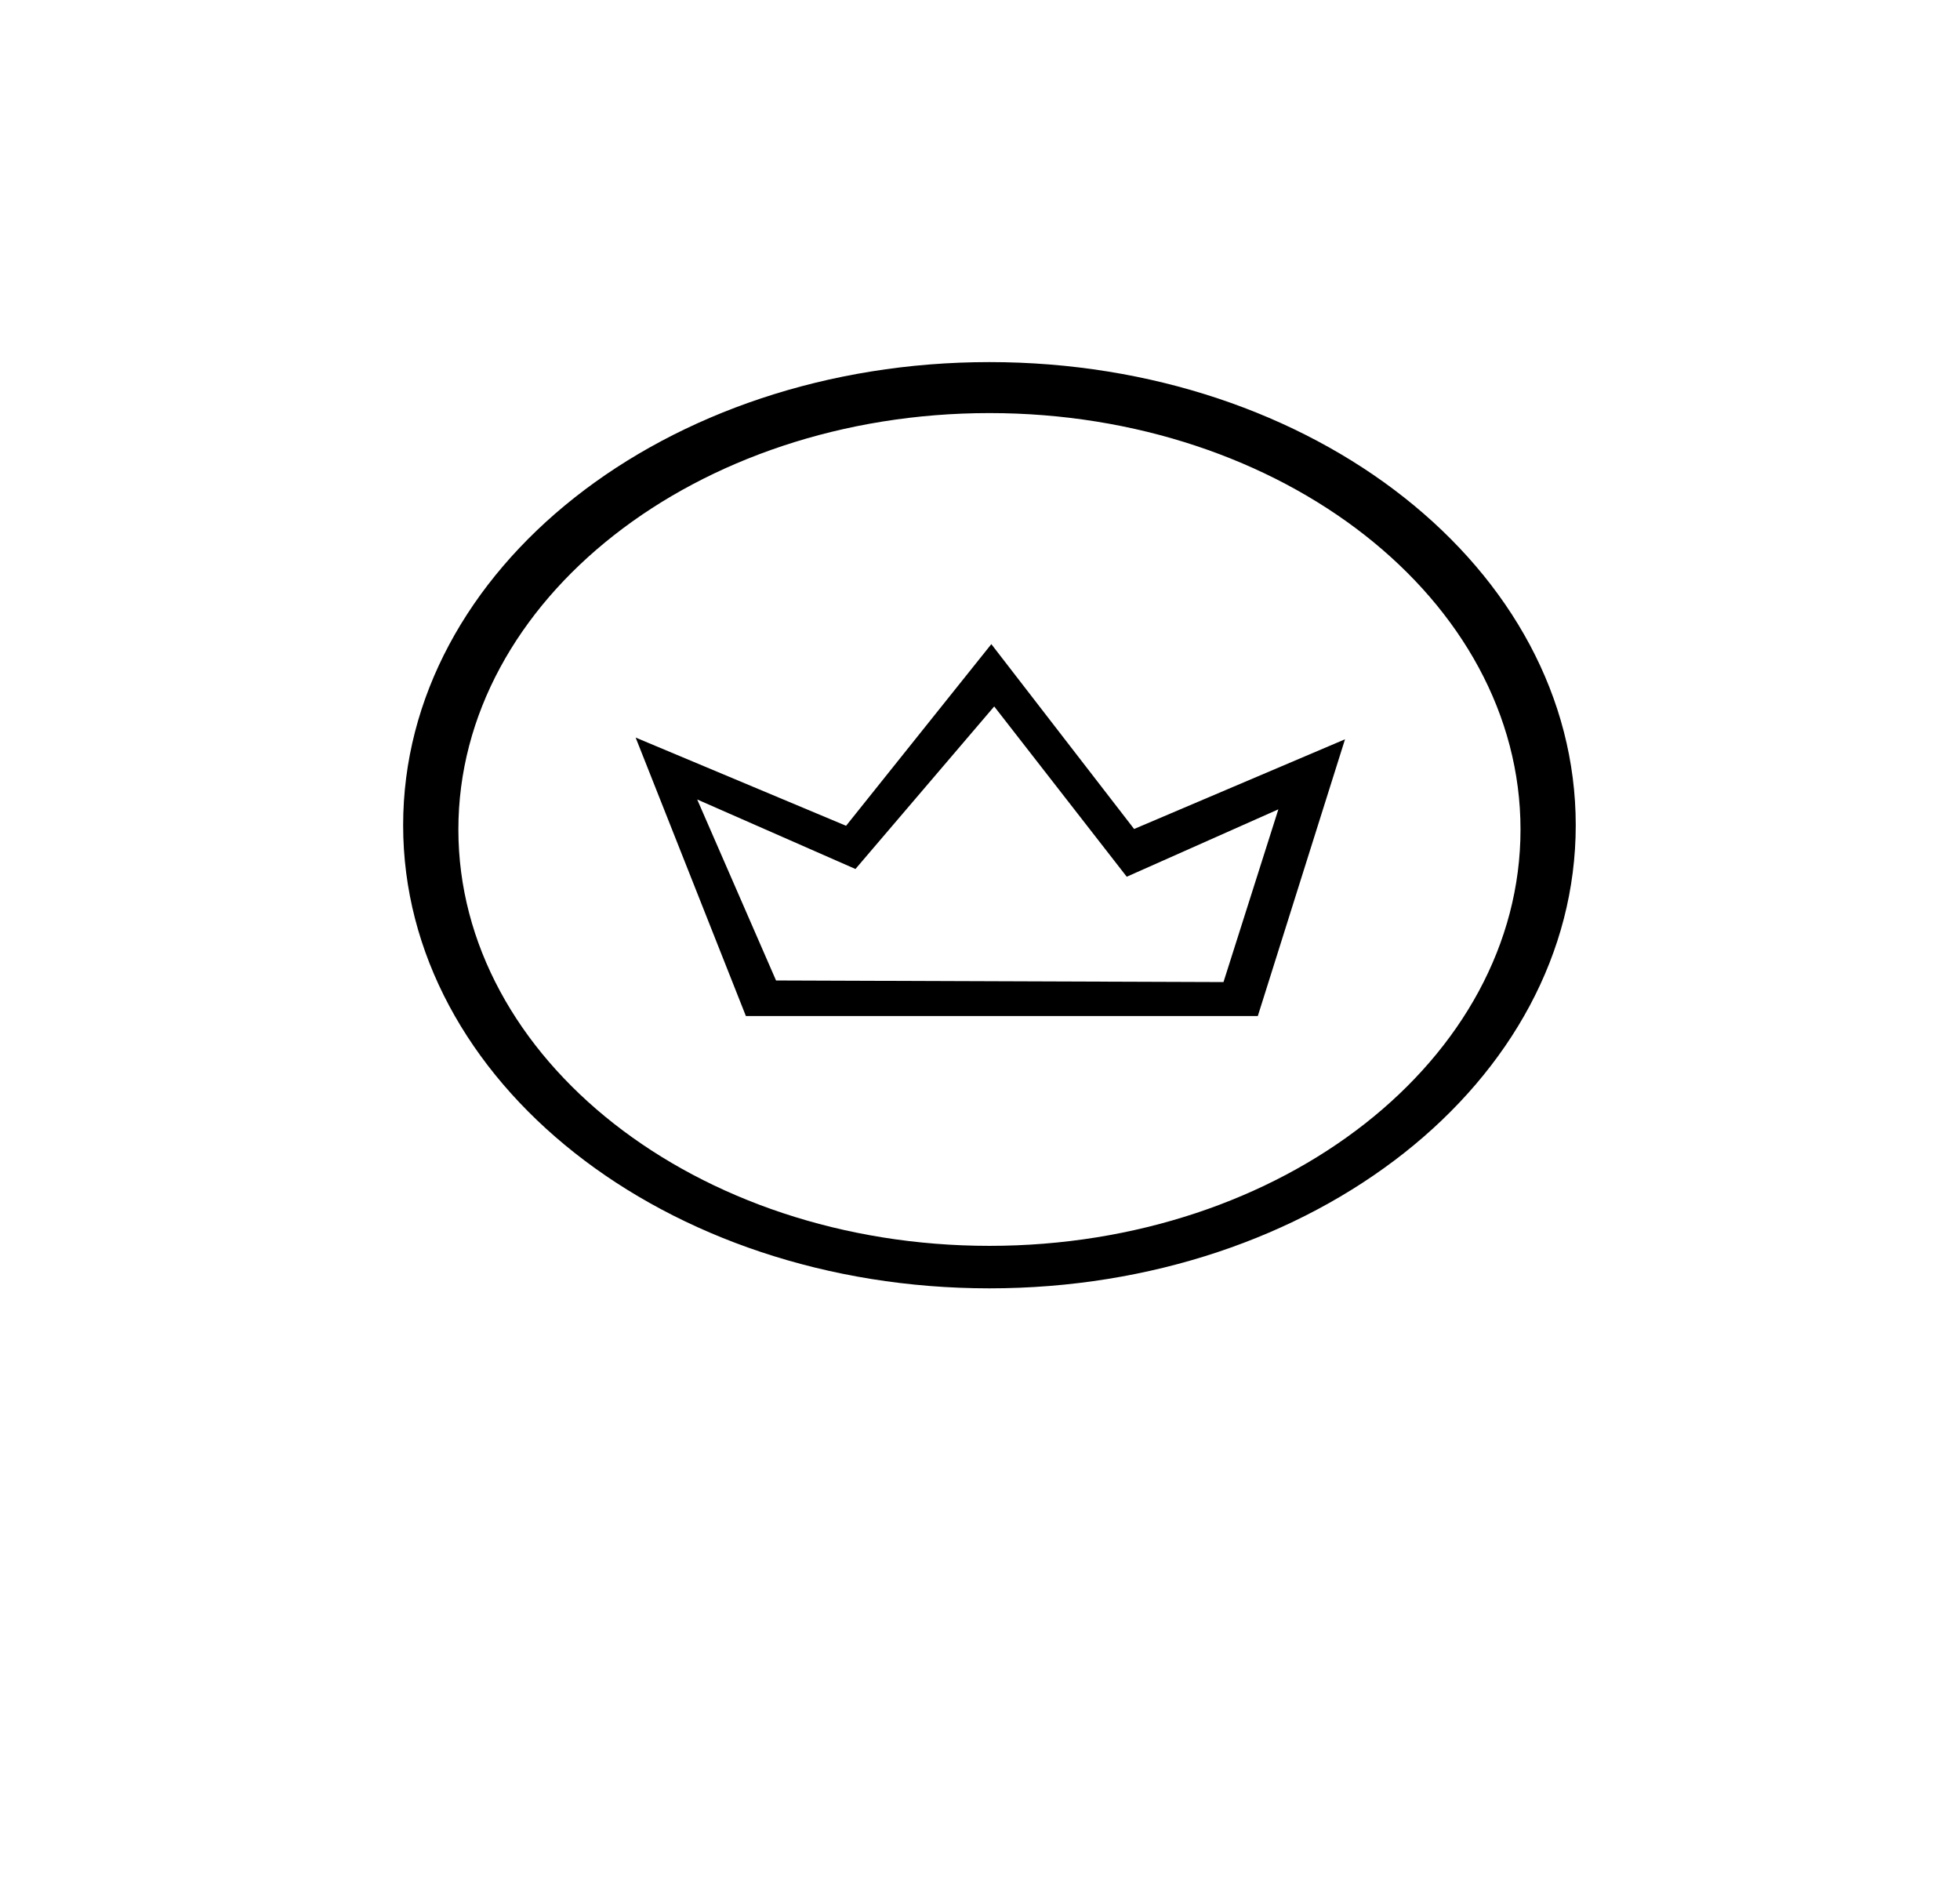 <?xml version="1.0" standalone="no"?>
<!DOCTYPE svg PUBLIC "-//W3C//DTD SVG 1.1//EN" "http://www.w3.org/Graphics/SVG/1.1/DTD/svg11.dtd" >
<svg xmlns="http://www.w3.org/2000/svg" xmlns:xlink="http://www.w3.org/1999/xlink" version="1.1" viewBox="-10 0 1038 1000">
  <g transform="matrix(1 0 0 -1 0 800)">
   <path fill="currentColor"
d="M586.712 335.722l80.303 35.691l-29.066 -91.477l-236.963 0.85l-41.761 95.85l83.817 -36.818l73.482 86.086zM326.629 409.418l58.389 -147.462h271.108l46.188 146.549l-111.695 -47.502l-75.619 97.891l-76.922 -96.195zM383.743 260.083z
M514 140.25c-155.269 0 -281.25 99.013 -281.25 220.5c0 121.479 125.971 220.5 281.25 220.5c155.269 0 281.25 -99.013 281.25 -220.5c0 -121.479 -125.971 -220.5 -281.25 -220.5zM514 608.25c-171.761 0 -310.5 -109.506 -310.5 -245.25
c0 -135.739 138.733 -245.25 310.5 -245.25c171.761 0 310.5 109.506 310.5 245.25c0 135.739 -138.733 245.25 -310.5 245.25z" />
  </g>

</svg>
